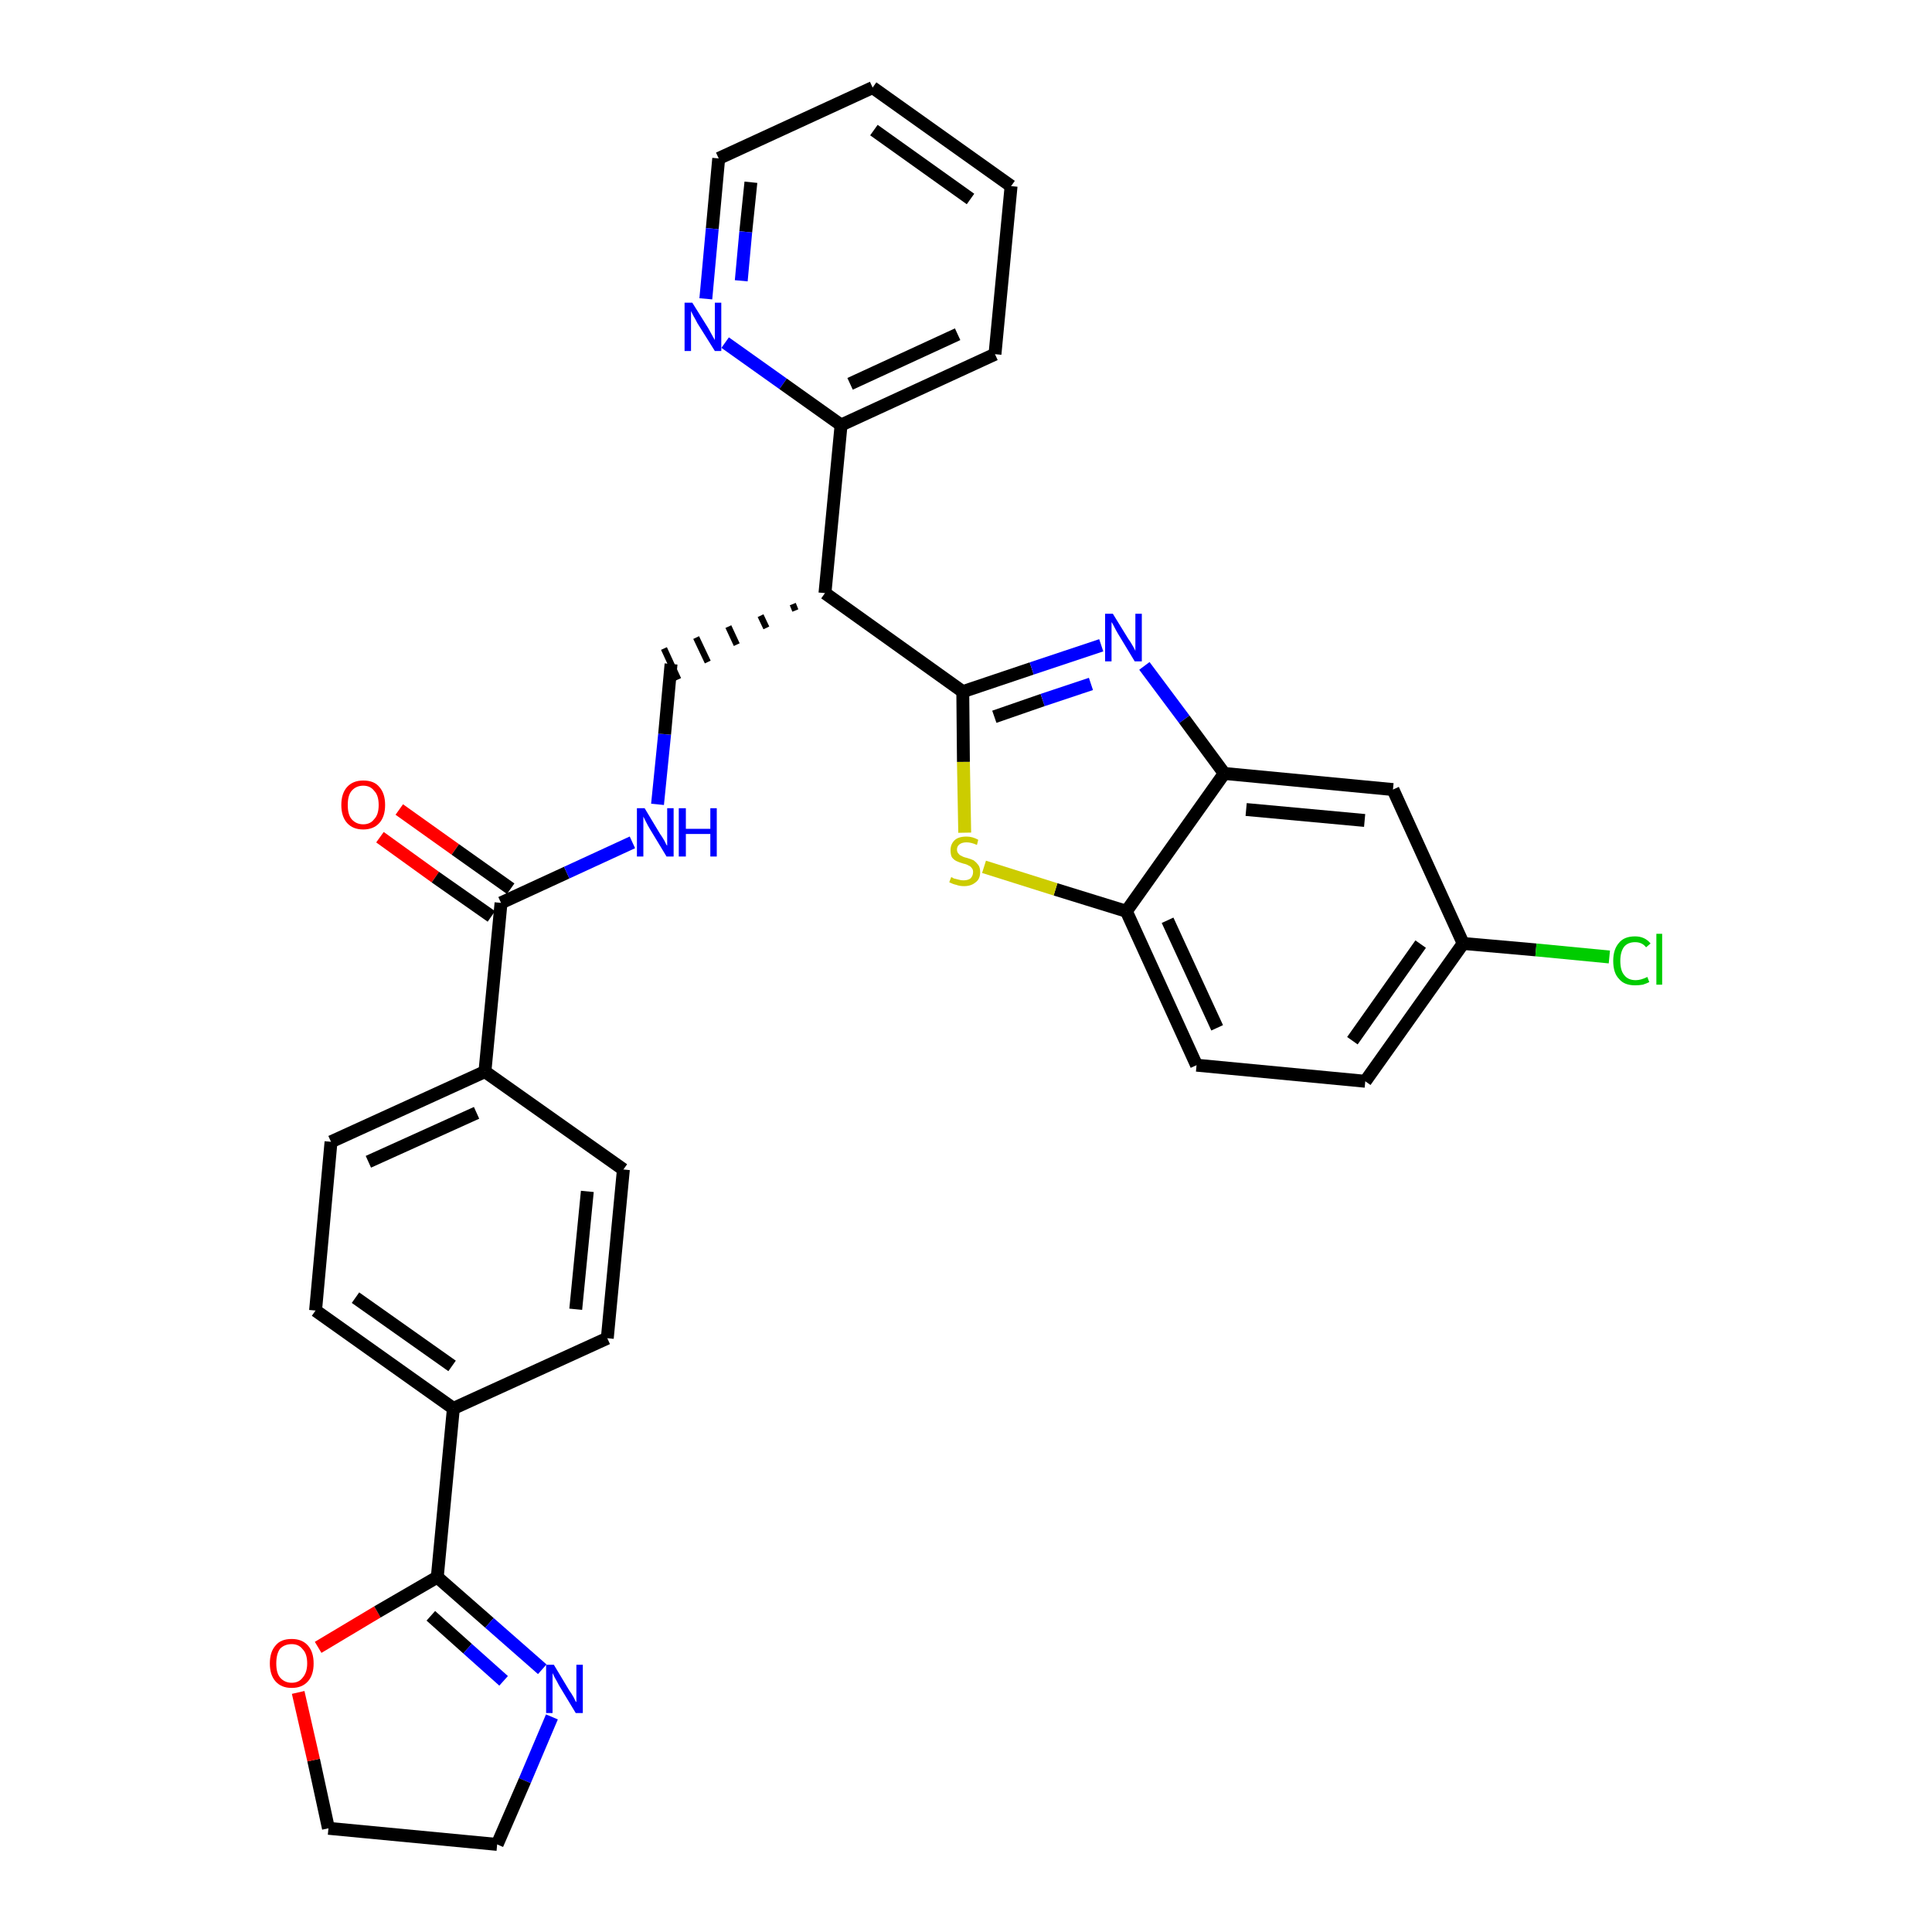 <?xml version='1.0' encoding='iso-8859-1'?>
<svg version='1.1' baseProfile='full'
              xmlns='http://www.w3.org/2000/svg'
                      xmlns:rdkit='http://www.rdkit.org/xml'
                      xmlns:xlink='http://www.w3.org/1999/xlink'
                  xml:space='preserve'
width='300px' height='300px' viewBox='0 0 300 300'>
<!-- END OF HEADER -->
<path class='bond-0 atom-0 atom-1' d='M 59.0,130.0 L 67.6,136.2' style='fill:none;fill-rule:evenodd;stroke:#FF0000;stroke-width:2.0px;stroke-linecap:butt;stroke-linejoin:miter;stroke-opacity:1' />
<path class='bond-0 atom-0 atom-1' d='M 67.6,136.2 L 76.3,142.3' style='fill:none;fill-rule:evenodd;stroke:#000000;stroke-width:2.0px;stroke-linecap:butt;stroke-linejoin:miter;stroke-opacity:1' />
<path class='bond-0 atom-0 atom-1' d='M 62.0,125.7 L 70.7,131.9' style='fill:none;fill-rule:evenodd;stroke:#FF0000;stroke-width:2.0px;stroke-linecap:butt;stroke-linejoin:miter;stroke-opacity:1' />
<path class='bond-0 atom-0 atom-1' d='M 70.7,131.9 L 79.3,138.0' style='fill:none;fill-rule:evenodd;stroke:#000000;stroke-width:2.0px;stroke-linecap:butt;stroke-linejoin:miter;stroke-opacity:1' />
<path class='bond-1 atom-1 atom-2' d='M 77.8,140.2 L 88.0,135.5' style='fill:none;fill-rule:evenodd;stroke:#000000;stroke-width:2.0px;stroke-linecap:butt;stroke-linejoin:miter;stroke-opacity:1' />
<path class='bond-1 atom-1 atom-2' d='M 88.0,135.5 L 98.2,130.8' style='fill:none;fill-rule:evenodd;stroke:#0000FF;stroke-width:2.0px;stroke-linecap:butt;stroke-linejoin:miter;stroke-opacity:1' />
<path class='bond-20 atom-1 atom-21' d='M 77.8,140.2 L 75.3,166.4' style='fill:none;fill-rule:evenodd;stroke:#000000;stroke-width:2.0px;stroke-linecap:butt;stroke-linejoin:miter;stroke-opacity:1' />
<path class='bond-2 atom-2 atom-3' d='M 102.1,124.9 L 103.2,114.0' style='fill:none;fill-rule:evenodd;stroke:#0000FF;stroke-width:2.0px;stroke-linecap:butt;stroke-linejoin:miter;stroke-opacity:1' />
<path class='bond-2 atom-2 atom-3' d='M 103.2,114.0 L 104.2,103.1' style='fill:none;fill-rule:evenodd;stroke:#000000;stroke-width:2.0px;stroke-linecap:butt;stroke-linejoin:miter;stroke-opacity:1' />
<path class='bond-3 atom-4 atom-3' d='M 123.1,93.8 L 123.5,94.8' style='fill:none;fill-rule:evenodd;stroke:#000000;stroke-width:1.0px;stroke-linecap:butt;stroke-linejoin:miter;stroke-opacity:1' />
<path class='bond-3 atom-4 atom-3' d='M 118.1,95.6 L 119.0,97.5' style='fill:none;fill-rule:evenodd;stroke:#000000;stroke-width:1.0px;stroke-linecap:butt;stroke-linejoin:miter;stroke-opacity:1' />
<path class='bond-3 atom-4 atom-3' d='M 113.1,97.3 L 114.4,100.1' style='fill:none;fill-rule:evenodd;stroke:#000000;stroke-width:1.0px;stroke-linecap:butt;stroke-linejoin:miter;stroke-opacity:1' />
<path class='bond-3 atom-4 atom-3' d='M 108.1,99.0 L 109.9,102.8' style='fill:none;fill-rule:evenodd;stroke:#000000;stroke-width:1.0px;stroke-linecap:butt;stroke-linejoin:miter;stroke-opacity:1' />
<path class='bond-3 atom-4 atom-3' d='M 103.1,100.7 L 105.3,105.5' style='fill:none;fill-rule:evenodd;stroke:#000000;stroke-width:1.0px;stroke-linecap:butt;stroke-linejoin:miter;stroke-opacity:1' />
<path class='bond-4 atom-4 atom-5' d='M 128.1,92.1 L 130.6,66.0' style='fill:none;fill-rule:evenodd;stroke:#000000;stroke-width:2.0px;stroke-linecap:butt;stroke-linejoin:miter;stroke-opacity:1' />
<path class='bond-10 atom-4 atom-11' d='M 128.1,92.1 L 149.5,107.4' style='fill:none;fill-rule:evenodd;stroke:#000000;stroke-width:2.0px;stroke-linecap:butt;stroke-linejoin:miter;stroke-opacity:1' />
<path class='bond-5 atom-5 atom-6' d='M 130.6,66.0 L 154.5,55.0' style='fill:none;fill-rule:evenodd;stroke:#000000;stroke-width:2.0px;stroke-linecap:butt;stroke-linejoin:miter;stroke-opacity:1' />
<path class='bond-5 atom-5 atom-6' d='M 132.0,59.6 L 148.7,51.9' style='fill:none;fill-rule:evenodd;stroke:#000000;stroke-width:2.0px;stroke-linecap:butt;stroke-linejoin:miter;stroke-opacity:1' />
<path class='bond-31 atom-10 atom-5' d='M 112.6,53.2 L 121.6,59.6' style='fill:none;fill-rule:evenodd;stroke:#0000FF;stroke-width:2.0px;stroke-linecap:butt;stroke-linejoin:miter;stroke-opacity:1' />
<path class='bond-31 atom-10 atom-5' d='M 121.6,59.6 L 130.6,66.0' style='fill:none;fill-rule:evenodd;stroke:#000000;stroke-width:2.0px;stroke-linecap:butt;stroke-linejoin:miter;stroke-opacity:1' />
<path class='bond-6 atom-6 atom-7' d='M 154.5,55.0 L 157.0,28.9' style='fill:none;fill-rule:evenodd;stroke:#000000;stroke-width:2.0px;stroke-linecap:butt;stroke-linejoin:miter;stroke-opacity:1' />
<path class='bond-7 atom-7 atom-8' d='M 157.0,28.9 L 135.5,13.6' style='fill:none;fill-rule:evenodd;stroke:#000000;stroke-width:2.0px;stroke-linecap:butt;stroke-linejoin:miter;stroke-opacity:1' />
<path class='bond-7 atom-7 atom-8' d='M 150.7,30.9 L 135.7,20.2' style='fill:none;fill-rule:evenodd;stroke:#000000;stroke-width:2.0px;stroke-linecap:butt;stroke-linejoin:miter;stroke-opacity:1' />
<path class='bond-8 atom-8 atom-9' d='M 135.5,13.6 L 111.6,24.6' style='fill:none;fill-rule:evenodd;stroke:#000000;stroke-width:2.0px;stroke-linecap:butt;stroke-linejoin:miter;stroke-opacity:1' />
<path class='bond-9 atom-9 atom-10' d='M 111.6,24.6 L 110.6,35.5' style='fill:none;fill-rule:evenodd;stroke:#000000;stroke-width:2.0px;stroke-linecap:butt;stroke-linejoin:miter;stroke-opacity:1' />
<path class='bond-9 atom-9 atom-10' d='M 110.6,35.5 L 109.6,46.4' style='fill:none;fill-rule:evenodd;stroke:#0000FF;stroke-width:2.0px;stroke-linecap:butt;stroke-linejoin:miter;stroke-opacity:1' />
<path class='bond-9 atom-9 atom-10' d='M 116.6,28.3 L 115.8,36.0' style='fill:none;fill-rule:evenodd;stroke:#000000;stroke-width:2.0px;stroke-linecap:butt;stroke-linejoin:miter;stroke-opacity:1' />
<path class='bond-9 atom-9 atom-10' d='M 115.8,36.0 L 115.1,43.6' style='fill:none;fill-rule:evenodd;stroke:#0000FF;stroke-width:2.0px;stroke-linecap:butt;stroke-linejoin:miter;stroke-opacity:1' />
<path class='bond-11 atom-11 atom-12' d='M 149.5,107.4 L 160.2,103.8' style='fill:none;fill-rule:evenodd;stroke:#000000;stroke-width:2.0px;stroke-linecap:butt;stroke-linejoin:miter;stroke-opacity:1' />
<path class='bond-11 atom-11 atom-12' d='M 160.2,103.8 L 171.0,100.2' style='fill:none;fill-rule:evenodd;stroke:#0000FF;stroke-width:2.0px;stroke-linecap:butt;stroke-linejoin:miter;stroke-opacity:1' />
<path class='bond-11 atom-11 atom-12' d='M 154.4,111.3 L 161.9,108.7' style='fill:none;fill-rule:evenodd;stroke:#000000;stroke-width:2.0px;stroke-linecap:butt;stroke-linejoin:miter;stroke-opacity:1' />
<path class='bond-11 atom-11 atom-12' d='M 161.9,108.7 L 169.4,106.2' style='fill:none;fill-rule:evenodd;stroke:#0000FF;stroke-width:2.0px;stroke-linecap:butt;stroke-linejoin:miter;stroke-opacity:1' />
<path class='bond-32 atom-20 atom-11' d='M 149.8,129.3 L 149.6,118.3' style='fill:none;fill-rule:evenodd;stroke:#CCCC00;stroke-width:2.0px;stroke-linecap:butt;stroke-linejoin:miter;stroke-opacity:1' />
<path class='bond-32 atom-20 atom-11' d='M 149.6,118.3 L 149.5,107.4' style='fill:none;fill-rule:evenodd;stroke:#000000;stroke-width:2.0px;stroke-linecap:butt;stroke-linejoin:miter;stroke-opacity:1' />
<path class='bond-12 atom-12 atom-13' d='M 177.7,103.4 L 183.9,111.7' style='fill:none;fill-rule:evenodd;stroke:#0000FF;stroke-width:2.0px;stroke-linecap:butt;stroke-linejoin:miter;stroke-opacity:1' />
<path class='bond-12 atom-12 atom-13' d='M 183.9,111.7 L 190.1,120.1' style='fill:none;fill-rule:evenodd;stroke:#000000;stroke-width:2.0px;stroke-linecap:butt;stroke-linejoin:miter;stroke-opacity:1' />
<path class='bond-13 atom-13 atom-14' d='M 190.1,120.1 L 216.3,122.6' style='fill:none;fill-rule:evenodd;stroke:#000000;stroke-width:2.0px;stroke-linecap:butt;stroke-linejoin:miter;stroke-opacity:1' />
<path class='bond-13 atom-13 atom-14' d='M 193.5,125.7 L 211.9,127.4' style='fill:none;fill-rule:evenodd;stroke:#000000;stroke-width:2.0px;stroke-linecap:butt;stroke-linejoin:miter;stroke-opacity:1' />
<path class='bond-34 atom-19 atom-13' d='M 174.9,141.5 L 190.1,120.1' style='fill:none;fill-rule:evenodd;stroke:#000000;stroke-width:2.0px;stroke-linecap:butt;stroke-linejoin:miter;stroke-opacity:1' />
<path class='bond-14 atom-14 atom-15' d='M 216.3,122.6 L 227.2,146.5' style='fill:none;fill-rule:evenodd;stroke:#000000;stroke-width:2.0px;stroke-linecap:butt;stroke-linejoin:miter;stroke-opacity:1' />
<path class='bond-15 atom-15 atom-16' d='M 227.2,146.5 L 238.5,147.5' style='fill:none;fill-rule:evenodd;stroke:#000000;stroke-width:2.0px;stroke-linecap:butt;stroke-linejoin:miter;stroke-opacity:1' />
<path class='bond-15 atom-15 atom-16' d='M 238.5,147.5 L 249.9,148.6' style='fill:none;fill-rule:evenodd;stroke:#00CC00;stroke-width:2.0px;stroke-linecap:butt;stroke-linejoin:miter;stroke-opacity:1' />
<path class='bond-16 atom-15 atom-17' d='M 227.2,146.5 L 212.0,167.9' style='fill:none;fill-rule:evenodd;stroke:#000000;stroke-width:2.0px;stroke-linecap:butt;stroke-linejoin:miter;stroke-opacity:1' />
<path class='bond-16 atom-15 atom-17' d='M 220.6,146.6 L 210.0,161.6' style='fill:none;fill-rule:evenodd;stroke:#000000;stroke-width:2.0px;stroke-linecap:butt;stroke-linejoin:miter;stroke-opacity:1' />
<path class='bond-17 atom-17 atom-18' d='M 212.0,167.9 L 185.8,165.4' style='fill:none;fill-rule:evenodd;stroke:#000000;stroke-width:2.0px;stroke-linecap:butt;stroke-linejoin:miter;stroke-opacity:1' />
<path class='bond-18 atom-18 atom-19' d='M 185.8,165.4 L 174.9,141.5' style='fill:none;fill-rule:evenodd;stroke:#000000;stroke-width:2.0px;stroke-linecap:butt;stroke-linejoin:miter;stroke-opacity:1' />
<path class='bond-18 atom-18 atom-19' d='M 189.0,159.6 L 181.3,142.9' style='fill:none;fill-rule:evenodd;stroke:#000000;stroke-width:2.0px;stroke-linecap:butt;stroke-linejoin:miter;stroke-opacity:1' />
<path class='bond-19 atom-19 atom-20' d='M 174.9,141.5 L 163.9,138.1' style='fill:none;fill-rule:evenodd;stroke:#000000;stroke-width:2.0px;stroke-linecap:butt;stroke-linejoin:miter;stroke-opacity:1' />
<path class='bond-19 atom-19 atom-20' d='M 163.9,138.1 L 152.8,134.6' style='fill:none;fill-rule:evenodd;stroke:#CCCC00;stroke-width:2.0px;stroke-linecap:butt;stroke-linejoin:miter;stroke-opacity:1' />
<path class='bond-21 atom-21 atom-22' d='M 75.3,166.4 L 51.4,177.3' style='fill:none;fill-rule:evenodd;stroke:#000000;stroke-width:2.0px;stroke-linecap:butt;stroke-linejoin:miter;stroke-opacity:1' />
<path class='bond-21 atom-21 atom-22' d='M 74.0,172.8 L 57.2,180.4' style='fill:none;fill-rule:evenodd;stroke:#000000;stroke-width:2.0px;stroke-linecap:butt;stroke-linejoin:miter;stroke-opacity:1' />
<path class='bond-33 atom-31 atom-21' d='M 96.8,181.6 L 75.3,166.4' style='fill:none;fill-rule:evenodd;stroke:#000000;stroke-width:2.0px;stroke-linecap:butt;stroke-linejoin:miter;stroke-opacity:1' />
<path class='bond-22 atom-22 atom-23' d='M 51.4,177.3 L 49.0,203.5' style='fill:none;fill-rule:evenodd;stroke:#000000;stroke-width:2.0px;stroke-linecap:butt;stroke-linejoin:miter;stroke-opacity:1' />
<path class='bond-23 atom-23 atom-24' d='M 49.0,203.5 L 70.4,218.7' style='fill:none;fill-rule:evenodd;stroke:#000000;stroke-width:2.0px;stroke-linecap:butt;stroke-linejoin:miter;stroke-opacity:1' />
<path class='bond-23 atom-23 atom-24' d='M 55.2,201.5 L 70.2,212.1' style='fill:none;fill-rule:evenodd;stroke:#000000;stroke-width:2.0px;stroke-linecap:butt;stroke-linejoin:miter;stroke-opacity:1' />
<path class='bond-24 atom-24 atom-25' d='M 70.4,218.7 L 67.9,244.9' style='fill:none;fill-rule:evenodd;stroke:#000000;stroke-width:2.0px;stroke-linecap:butt;stroke-linejoin:miter;stroke-opacity:1' />
<path class='bond-29 atom-24 atom-30' d='M 70.4,218.7 L 94.3,207.8' style='fill:none;fill-rule:evenodd;stroke:#000000;stroke-width:2.0px;stroke-linecap:butt;stroke-linejoin:miter;stroke-opacity:1' />
<path class='bond-25 atom-25 atom-26' d='M 67.9,244.9 L 76.0,252.0' style='fill:none;fill-rule:evenodd;stroke:#000000;stroke-width:2.0px;stroke-linecap:butt;stroke-linejoin:miter;stroke-opacity:1' />
<path class='bond-25 atom-25 atom-26' d='M 76.0,252.0 L 84.2,259.2' style='fill:none;fill-rule:evenodd;stroke:#0000FF;stroke-width:2.0px;stroke-linecap:butt;stroke-linejoin:miter;stroke-opacity:1' />
<path class='bond-25 atom-25 atom-26' d='M 66.9,250.9 L 72.6,256.0' style='fill:none;fill-rule:evenodd;stroke:#000000;stroke-width:2.0px;stroke-linecap:butt;stroke-linejoin:miter;stroke-opacity:1' />
<path class='bond-25 atom-25 atom-26' d='M 72.6,256.0 L 78.2,261.0' style='fill:none;fill-rule:evenodd;stroke:#0000FF;stroke-width:2.0px;stroke-linecap:butt;stroke-linejoin:miter;stroke-opacity:1' />
<path class='bond-35 atom-29 atom-25' d='M 49.4,255.8 L 58.6,250.3' style='fill:none;fill-rule:evenodd;stroke:#FF0000;stroke-width:2.0px;stroke-linecap:butt;stroke-linejoin:miter;stroke-opacity:1' />
<path class='bond-35 atom-29 atom-25' d='M 58.6,250.3 L 67.9,244.9' style='fill:none;fill-rule:evenodd;stroke:#000000;stroke-width:2.0px;stroke-linecap:butt;stroke-linejoin:miter;stroke-opacity:1' />
<path class='bond-26 atom-26 atom-27' d='M 85.7,266.6 L 81.5,276.5' style='fill:none;fill-rule:evenodd;stroke:#0000FF;stroke-width:2.0px;stroke-linecap:butt;stroke-linejoin:miter;stroke-opacity:1' />
<path class='bond-26 atom-26 atom-27' d='M 81.5,276.5 L 77.2,286.4' style='fill:none;fill-rule:evenodd;stroke:#000000;stroke-width:2.0px;stroke-linecap:butt;stroke-linejoin:miter;stroke-opacity:1' />
<path class='bond-27 atom-27 atom-28' d='M 77.2,286.4 L 51.0,283.9' style='fill:none;fill-rule:evenodd;stroke:#000000;stroke-width:2.0px;stroke-linecap:butt;stroke-linejoin:miter;stroke-opacity:1' />
<path class='bond-28 atom-28 atom-29' d='M 51.0,283.9 L 48.7,273.3' style='fill:none;fill-rule:evenodd;stroke:#000000;stroke-width:2.0px;stroke-linecap:butt;stroke-linejoin:miter;stroke-opacity:1' />
<path class='bond-28 atom-28 atom-29' d='M 48.7,273.3 L 46.3,262.8' style='fill:none;fill-rule:evenodd;stroke:#FF0000;stroke-width:2.0px;stroke-linecap:butt;stroke-linejoin:miter;stroke-opacity:1' />
<path class='bond-30 atom-30 atom-31' d='M 94.3,207.8 L 96.8,181.6' style='fill:none;fill-rule:evenodd;stroke:#000000;stroke-width:2.0px;stroke-linecap:butt;stroke-linejoin:miter;stroke-opacity:1' />
<path class='bond-30 atom-30 atom-31' d='M 89.4,203.3 L 91.2,185.0' style='fill:none;fill-rule:evenodd;stroke:#000000;stroke-width:2.0px;stroke-linecap:butt;stroke-linejoin:miter;stroke-opacity:1' />
<path  class='atom-0' d='M 53.0 125.0
Q 53.0 123.2, 53.9 122.2
Q 54.8 121.2, 56.4 121.2
Q 58.1 121.2, 58.9 122.2
Q 59.8 123.2, 59.8 125.0
Q 59.8 126.8, 58.9 127.8
Q 58.0 128.8, 56.4 128.8
Q 54.8 128.8, 53.9 127.8
Q 53.0 126.8, 53.0 125.0
M 56.4 128.0
Q 57.5 128.0, 58.1 127.2
Q 58.8 126.5, 58.8 125.0
Q 58.8 123.5, 58.1 122.8
Q 57.5 122.0, 56.4 122.0
Q 55.3 122.0, 54.6 122.8
Q 54.0 123.5, 54.0 125.0
Q 54.0 126.5, 54.6 127.2
Q 55.3 128.0, 56.4 128.0
' fill='#FF0000'/>
<path  class='atom-2' d='M 100.1 125.5
L 102.5 129.5
Q 102.8 129.9, 103.2 130.6
Q 103.5 131.3, 103.6 131.3
L 103.6 125.5
L 104.6 125.5
L 104.6 133.0
L 103.5 133.0
L 100.9 128.7
Q 100.6 128.2, 100.3 127.6
Q 100.0 127.0, 99.9 126.8
L 99.9 133.0
L 98.9 133.0
L 98.9 125.5
L 100.1 125.5
' fill='#0000FF'/>
<path  class='atom-2' d='M 105.4 125.5
L 106.5 125.5
L 106.5 128.7
L 110.3 128.7
L 110.3 125.5
L 111.3 125.5
L 111.3 133.0
L 110.3 133.0
L 110.3 129.5
L 106.5 129.5
L 106.5 133.0
L 105.4 133.0
L 105.4 125.5
' fill='#0000FF'/>
<path  class='atom-10' d='M 107.5 47.0
L 110.0 51.0
Q 110.2 51.4, 110.6 52.1
Q 111.0 52.8, 111.0 52.8
L 111.0 47.0
L 112.0 47.0
L 112.0 54.5
L 111.0 54.5
L 108.3 50.2
Q 108.0 49.6, 107.7 49.1
Q 107.4 48.5, 107.3 48.3
L 107.3 54.5
L 106.3 54.5
L 106.3 47.0
L 107.5 47.0
' fill='#0000FF'/>
<path  class='atom-12' d='M 172.8 95.3
L 175.2 99.2
Q 175.5 99.6, 175.9 100.3
Q 176.3 101.0, 176.3 101.1
L 176.3 95.3
L 177.3 95.3
L 177.3 102.7
L 176.2 102.7
L 173.6 98.4
Q 173.3 97.9, 173.0 97.3
Q 172.7 96.7, 172.6 96.6
L 172.6 102.7
L 171.6 102.7
L 171.6 95.3
L 172.8 95.3
' fill='#0000FF'/>
<path  class='atom-16' d='M 250.5 149.2
Q 250.5 147.4, 251.4 146.4
Q 252.2 145.4, 253.9 145.4
Q 255.4 145.4, 256.3 146.5
L 255.6 147.1
Q 255.0 146.3, 253.9 146.3
Q 252.8 146.3, 252.2 147.0
Q 251.6 147.8, 251.6 149.2
Q 251.6 150.7, 252.2 151.4
Q 252.8 152.2, 254.0 152.2
Q 254.8 152.2, 255.8 151.7
L 256.1 152.5
Q 255.7 152.7, 255.1 152.9
Q 254.5 153.0, 253.9 153.0
Q 252.2 153.0, 251.4 152.0
Q 250.5 151.1, 250.5 149.2
' fill='#00CC00'/>
<path  class='atom-16' d='M 257.2 145.0
L 258.1 145.0
L 258.1 152.9
L 257.2 152.9
L 257.2 145.0
' fill='#00CC00'/>
<path  class='atom-20' d='M 147.7 136.2
Q 147.8 136.2, 148.1 136.4
Q 148.5 136.5, 148.9 136.6
Q 149.2 136.7, 149.6 136.7
Q 150.3 136.7, 150.7 136.4
Q 151.1 136.0, 151.1 135.4
Q 151.1 135.0, 150.9 134.8
Q 150.7 134.5, 150.4 134.4
Q 150.1 134.2, 149.6 134.1
Q 148.9 133.9, 148.5 133.7
Q 148.1 133.5, 147.8 133.1
Q 147.6 132.7, 147.6 132.0
Q 147.6 131.1, 148.2 130.5
Q 148.8 129.9, 150.1 129.9
Q 151.0 129.9, 151.9 130.4
L 151.7 131.2
Q 150.8 130.8, 150.1 130.8
Q 149.4 130.8, 149.0 131.1
Q 148.6 131.4, 148.6 131.9
Q 148.6 132.3, 148.8 132.5
Q 149.0 132.8, 149.3 132.9
Q 149.6 133.1, 150.1 133.2
Q 150.8 133.4, 151.2 133.6
Q 151.6 133.9, 151.9 134.3
Q 152.2 134.7, 152.2 135.4
Q 152.2 136.5, 151.5 137.0
Q 150.8 137.6, 149.7 137.6
Q 149.0 137.6, 148.5 137.4
Q 148.0 137.3, 147.4 137.0
L 147.7 136.2
' fill='#CCCC00'/>
<path  class='atom-26' d='M 86.0 258.5
L 88.4 262.5
Q 88.7 262.9, 89.1 263.6
Q 89.4 264.3, 89.5 264.3
L 89.5 258.5
L 90.5 258.5
L 90.5 266.0
L 89.4 266.0
L 86.8 261.7
Q 86.5 261.1, 86.2 260.6
Q 85.9 260.0, 85.8 259.8
L 85.8 266.0
L 84.8 266.0
L 84.8 258.5
L 86.0 258.5
' fill='#0000FF'/>
<path  class='atom-29' d='M 41.9 258.3
Q 41.9 256.5, 42.8 255.5
Q 43.6 254.5, 45.3 254.5
Q 46.9 254.5, 47.8 255.5
Q 48.7 256.5, 48.7 258.3
Q 48.7 260.1, 47.8 261.1
Q 46.9 262.1, 45.3 262.1
Q 43.7 262.1, 42.8 261.1
Q 41.9 260.1, 41.9 258.3
M 45.3 261.3
Q 46.4 261.3, 47.0 260.5
Q 47.7 259.7, 47.7 258.3
Q 47.7 256.8, 47.0 256.1
Q 46.4 255.3, 45.3 255.3
Q 44.2 255.3, 43.5 256.0
Q 42.9 256.8, 42.9 258.3
Q 42.9 259.8, 43.5 260.5
Q 44.2 261.3, 45.3 261.3
' fill='#FF0000'/>
</svg>
